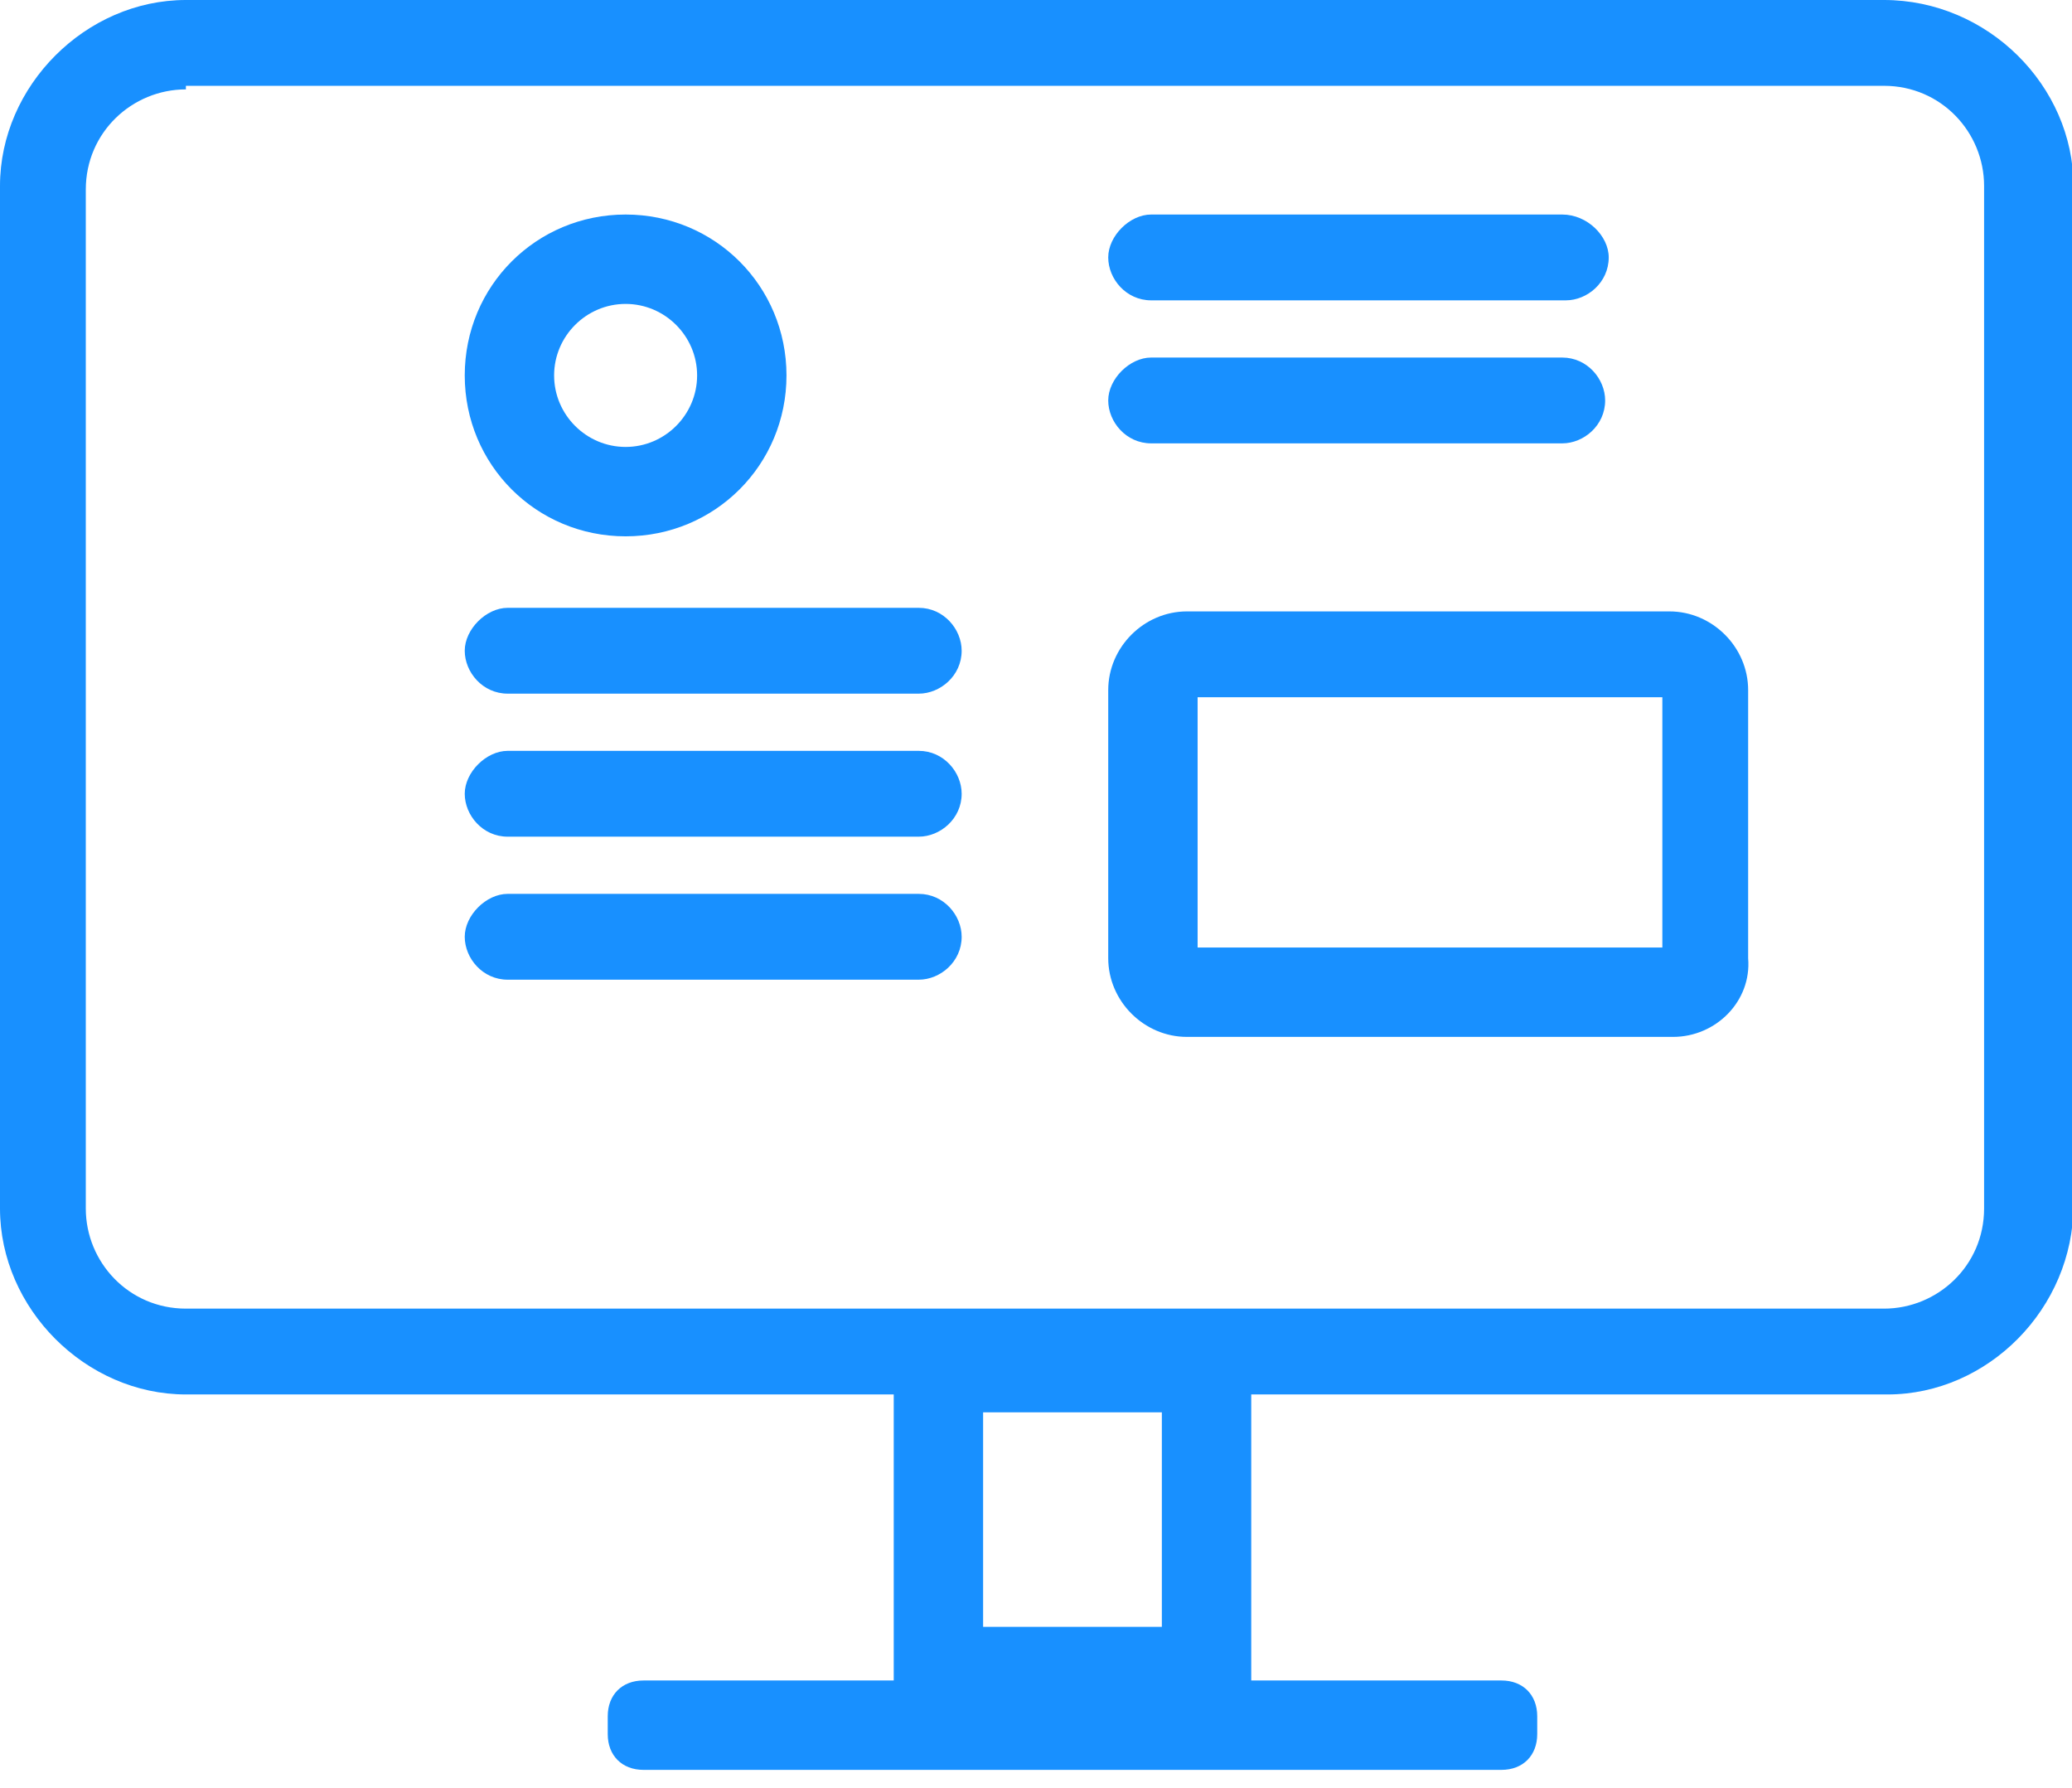 <?xml version="1.0" standalone="no"?><!DOCTYPE svg PUBLIC "-//W3C//DTD SVG 1.1//EN" "http://www.w3.org/Graphics/SVG/1.1/DTD/svg11.dtd"><svg t="1733058826592" class="icon" viewBox="0 0 1187 1024" version="1.1" xmlns="http://www.w3.org/2000/svg" p-id="8068" xmlns:xlink="http://www.w3.org/1999/xlink" width="231.836" height="200"><path d="M1081.344 798.72H106.496C49.152 798.72 0 749.568 0 692.224V106.496C0 49.152 49.152 0 106.496 0h972.8C1138.688 0 1187.84 49.152 1187.84 106.496v583.68c0 59.392-49.152 108.544-106.496 108.544zM106.496 51.2c-30.72 0-57.344 24.576-57.344 57.344v583.68c0 30.72 24.576 57.344 57.344 57.344h972.8c30.72 0 57.344-24.576 57.344-57.344V106.496c0-30.72-24.576-57.344-57.344-57.344H106.496z" fill="#1890FF" p-id="8069"></path><path d="M716.8 983.04H512V757.76h204.8v225.28z m-153.6-51.2h102.4v-122.88h-102.4v122.88z" fill="#1890FF" p-id="8070"></path><path d="M368.64 962.56h491.52c12.288 0 20.48 8.192 20.48 20.48v10.24c0 12.288-8.192 20.48-20.48 20.48H368.64c-12.288 0-20.48-8.192-20.48-20.48V983.04c0-12.288 8.192-20.48 20.48-20.48z" fill="#1890FF" p-id="8071"></path><path d="M358.4 307.2C307.2 307.2 266.24 266.24 266.24 215.04S307.2 122.88 358.4 122.88 450.56 163.84 450.56 215.04 409.6 307.2 358.4 307.2z m0-133.12c-22.528 0-40.96 18.432-40.96 40.96s18.432 40.96 40.96 40.96 40.96-18.432 40.96-40.96-18.432-40.96-40.96-40.96zM958.464 593.92H679.936C655.36 593.92 634.88 573.44 634.88 548.864v-153.6c0-24.576 20.48-45.056 45.056-45.056h276.48c24.576 0 45.056 20.48 45.056 45.056v153.6C1003.52 573.44 983.04 593.92 958.464 593.92z m-272.384-51.2h266.24v-143.36h-266.24v143.36z" fill="#1890FF" p-id="8072"></path><path d="M290.816 348.16h235.52c14.336 0 24.576 12.288 24.576 24.576 0 14.336-12.288 24.576-24.576 24.576H290.816c-14.336 0-24.576-12.288-24.576-24.576s12.288-24.576 24.576-24.576zM659.456 122.88h235.52c14.336 0 26.624 12.288 26.624 24.576 0 14.336-12.288 24.576-24.576 24.576H659.456c-14.336 0-24.576-12.288-24.576-24.576S647.168 122.88 659.456 122.88zM659.456 204.8h235.52c14.336 0 24.576 12.288 24.576 24.576 0 14.336-12.288 24.576-24.576 24.576H659.456c-14.336 0-24.576-12.288-24.576-24.576s12.288-24.576 24.576-24.576zM290.816 430.08h235.52c14.336 0 24.576 12.288 24.576 24.576 0 14.336-12.288 24.576-24.576 24.576H290.816c-14.336 0-24.576-12.288-24.576-24.576s12.288-24.576 24.576-24.576zM290.816 512h235.52c14.336 0 24.576 12.288 24.576 24.576 0 14.336-12.288 24.576-24.576 24.576H290.816c-14.336 0-24.576-12.288-24.576-24.576s12.288-24.576 24.576-24.576z" fill="#1890FF" p-id="8073"></path></svg>